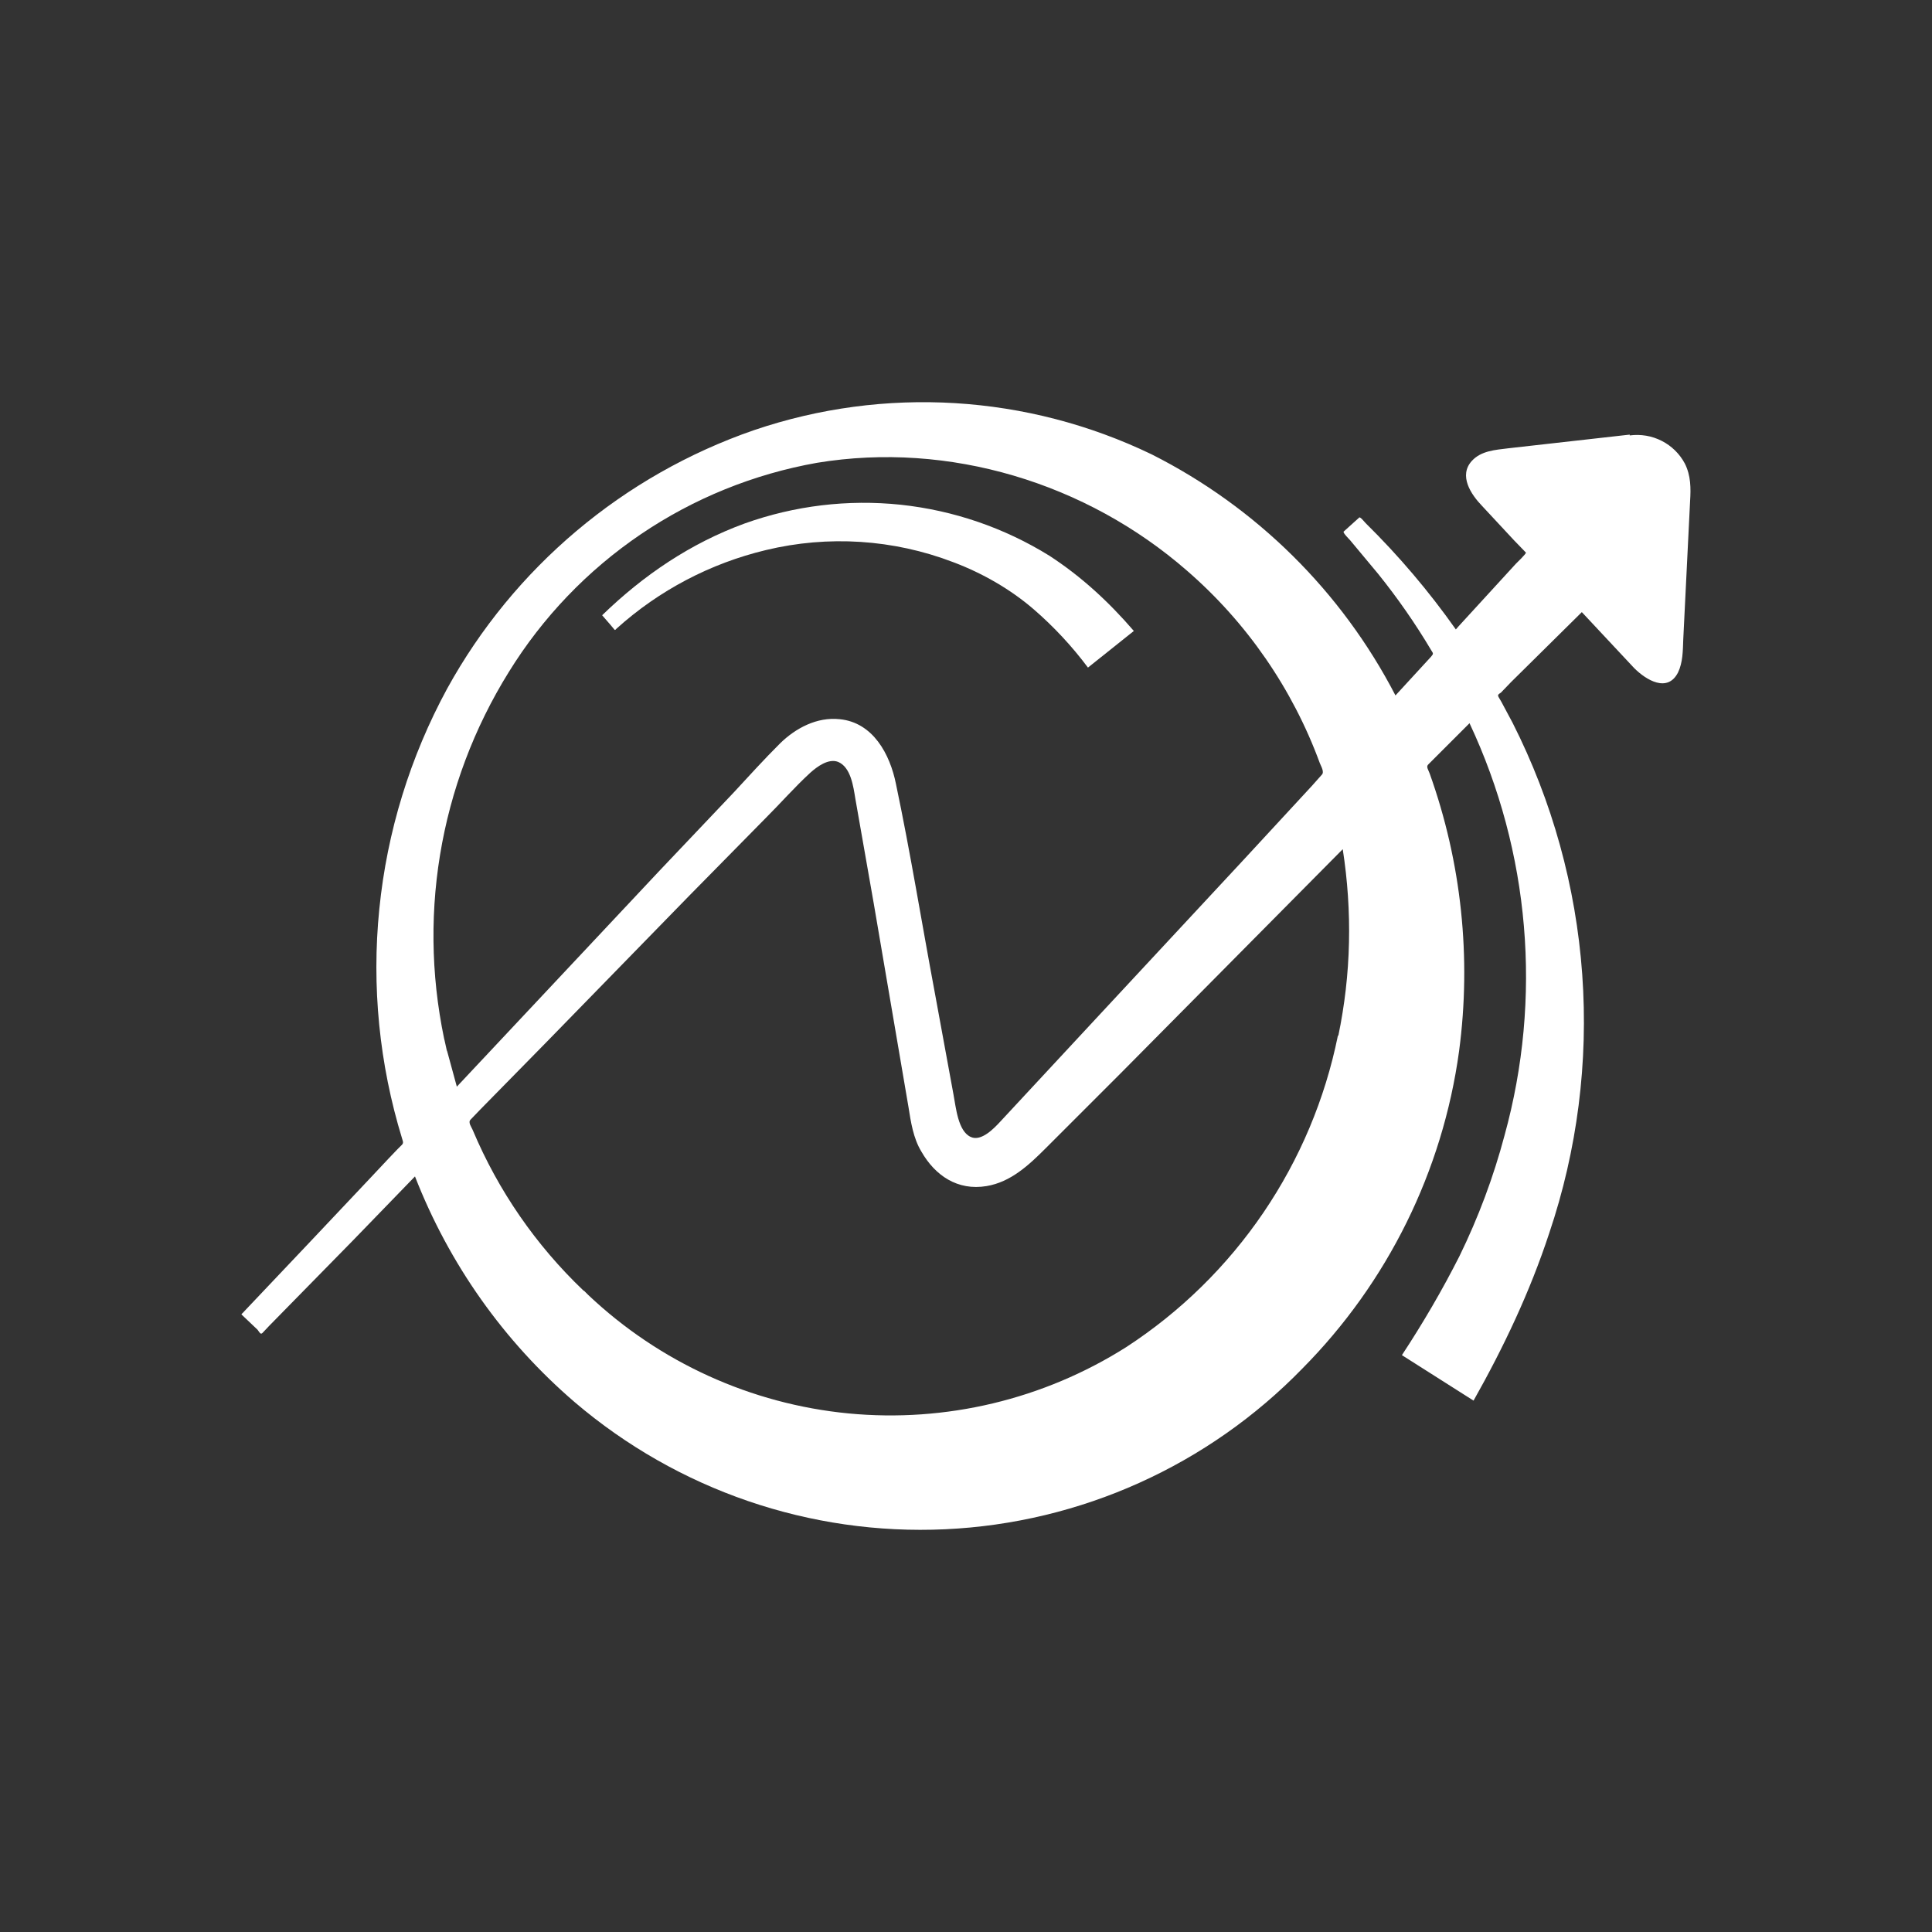 <svg width="24" height="24" viewBox="0 0 24 24" fill="none" xmlns="http://www.w3.org/2000/svg">
<rect x="0" y="0" width="24" height="24" fill="#333333" stroke="none"/>
<path d="M7.48 7.643C7.995 7.143 8.58 6.748 9.25 6.503C9.871 6.281 10.533 6.201 11.189 6.27C11.844 6.34 12.475 6.556 13.035 6.903C13.435 7.163 13.775 7.478 14.085 7.838L13.515 8.293C13.317 8.028 13.091 7.785 12.84 7.568C12.55 7.318 12.2 7.118 11.84 6.983C11.098 6.699 10.288 6.647 9.515 6.833C8.825 6.998 8.187 7.333 7.66 7.808C7.645 7.823 7.64 7.833 7.63 7.818L7.58 7.758L7.48 7.643Z" fill="white"/>
<path d="M20.245 5.399L18.735 5.569C18.575 5.589 18.401 5.599 18.285 5.724C18.115 5.909 18.275 6.144 18.41 6.284L18.81 6.714L18.955 6.864C18.965 6.874 18.845 6.989 18.83 7.004L18.12 7.779L18.085 7.819C17.752 7.347 17.377 6.905 16.965 6.499C16.955 6.489 16.895 6.414 16.885 6.429L16.785 6.519L16.691 6.604C16.68 6.619 16.761 6.699 16.77 6.709L17.12 7.129C17.362 7.43 17.583 7.747 17.78 8.079C17.805 8.119 17.81 8.119 17.776 8.159L17.335 8.639C16.666 7.347 15.605 6.299 14.306 5.644C12.762 4.9 10.988 4.792 9.365 5.344C7.742 5.905 6.384 7.049 5.555 8.554C5.095 9.401 4.808 10.332 4.712 11.292C4.615 12.252 4.712 13.222 4.995 14.144C5.005 14.179 5.015 14.194 4.995 14.219L4.935 14.279L4.825 14.394L4.595 14.639L3.84 15.439L3.03 16.294C3.03 16.299 2.995 16.324 3 16.329L3.2 16.519C3.22 16.544 3.235 16.584 3.26 16.559L3.345 16.469L4.38 15.414L5.155 14.614C5.58 15.704 6.26 16.664 7.14 17.419C8.419 18.51 10.064 19.075 11.743 18.997C13.423 18.919 15.009 18.204 16.18 16.999C17.238 15.931 17.921 14.548 18.125 13.059C18.28 11.896 18.155 10.713 17.76 9.609C17.745 9.564 17.71 9.524 17.745 9.494L17.855 9.384L18.255 8.984C19.006 10.584 19.16 12.4 18.69 14.104C18.553 14.621 18.365 15.123 18.13 15.604C17.915 16.029 17.675 16.439 17.415 16.834L18.305 17.399C18.68 16.734 19.005 16.049 19.245 15.319C19.594 14.285 19.733 13.192 19.655 12.103C19.577 11.015 19.283 9.953 18.79 8.979L18.651 8.719L18.616 8.659C18.6 8.629 18.616 8.624 18.645 8.604L18.77 8.474L19.205 8.044L19.65 7.604L20.3 8.299C20.45 8.449 20.715 8.609 20.845 8.354C20.905 8.229 20.905 8.084 20.91 7.944L20.97 6.729L20.995 6.224C21.005 6.064 21.005 5.909 20.93 5.759C20.866 5.638 20.765 5.539 20.643 5.477C20.52 5.414 20.382 5.391 20.245 5.409V5.399ZM5.55 13.049C5.363 12.253 5.334 11.429 5.466 10.622C5.598 9.815 5.889 9.043 6.32 8.349C6.739 7.67 7.297 7.087 7.957 6.639C8.617 6.191 9.365 5.888 10.15 5.749C11.79 5.479 13.495 5.999 14.745 7.089C15.488 7.733 16.056 8.556 16.395 9.479C16.41 9.519 16.455 9.589 16.42 9.624L16.3 9.759L15.45 10.679L13.665 12.599L12.75 13.584L12.425 13.934C12.351 14.014 12.19 14.184 12.06 14.124C11.9 14.054 11.875 13.754 11.845 13.599L11.611 12.324C11.45 11.464 11.31 10.594 11.13 9.739C11.056 9.369 10.845 8.974 10.43 8.934C10.15 8.904 9.885 9.044 9.691 9.234C9.49 9.434 9.305 9.639 9.115 9.844L8.19 10.819L5.675 13.499L5.555 13.059C5.59 13.209 5.285 11.934 5.555 13.059L5.55 13.049ZM11.88 13.779C11.88 13.789 11.88 13.784 11.88 13.779ZM16.62 12.864C16.461 13.651 16.146 14.399 15.695 15.063C15.243 15.728 14.664 16.296 13.991 16.734C12.964 17.384 11.749 17.674 10.54 17.558C9.33 17.441 8.194 16.924 7.31 16.089L7.26 16.039L7.245 16.029C6.657 15.468 6.191 14.793 5.875 14.044C5.86 14.004 5.81 13.944 5.845 13.909L5.965 13.784L6.785 12.949L8.555 11.134L9.5 10.174C9.691 9.984 9.87 9.779 10.066 9.599C10.15 9.524 10.29 9.419 10.41 9.464C10.57 9.529 10.601 9.774 10.625 9.919L10.855 11.229L11.285 13.749C11.315 13.939 11.345 14.139 11.445 14.304C11.616 14.604 11.896 14.794 12.255 14.734C12.556 14.684 12.78 14.474 12.99 14.264L13.94 13.314L16.68 10.549C16.8 11.319 16.785 12.104 16.625 12.864C16.796 12.054 16.54 13.274 16.625 12.864H16.62Z" fill="white"/>
</svg>
